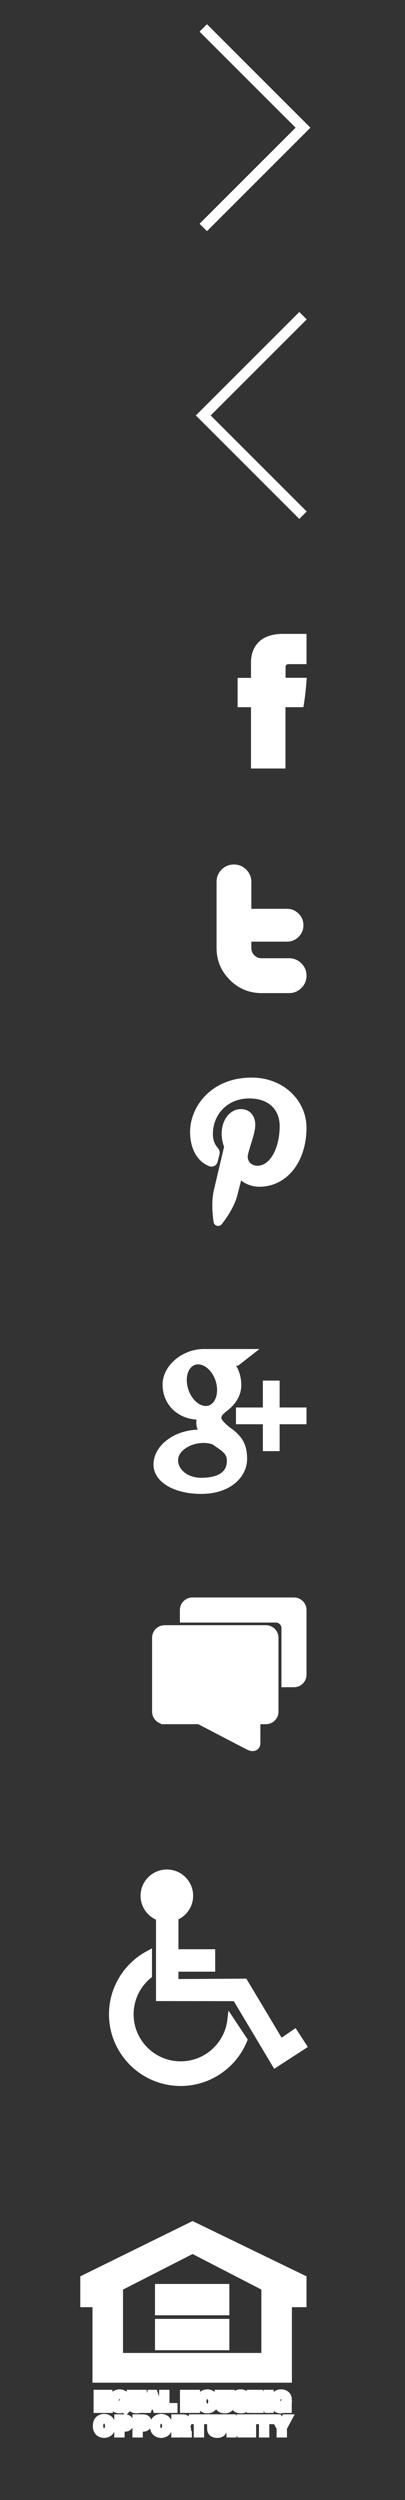 <?xml version="1.0" encoding="utf-8"?>
<!-- Generator: Adobe Illustrator 15.0.2, SVG Export Plug-In  -->
<!DOCTYPE svg PUBLIC "-//W3C//DTD SVG 1.1//EN" "http://www.w3.org/Graphics/SVG/1.1/DTD/svg11.dtd">
<svg version="1.1"
	 xmlns="http://www.w3.org/2000/svg" xmlns:xlink="http://www.w3.org/1999/xlink" xmlns:a="http://ns.adobe.com/AdobeSVGViewerExtensions/3.0/"
	 x="0px" y="0px" width="58px" height="358px" viewBox="-11.5 -3.47 58 358" enable-background="new -11.5 -3.47 58 358"
	 xml:space="preserve">
<rect x="-11.5" y="-3.47" width="58" height="358" fill="#333333" stroke="none"/>
<defs>
</defs>
<polyline fill="none" stroke="#FFFFFF" stroke-width="1.5" stroke-miterlimit="10" points="17.609,29.101 31.895,14.815 
	17.609,0.53 "/>
<polyline fill="none" stroke="#FFFFFF" stroke-width="1.5" stroke-miterlimit="10" points="31.894,70.308 17.61,56.022 
	31.894,41.737 "/>
<path fill="#FFFFFF" stroke="#FFFFFF" stroke-miterlimit="10" d="M24.944,91.486v2.616h-1.917V97.3h1.917v8.778h3.937V97.3h2.642
	c0,0,0.248-1.534,0.366-3.211h-2.992v-2.187c0-0.327,0.429-0.768,0.853-0.768h2.146v-3.33h-2.916
	C24.848,87.805,24.944,91.007,24.944,91.486"/>
<path fill="#FFFFFF" stroke="#FFFFFF" stroke-miterlimit="10" d="M29.902,134.251h-3.938c-0.548,0-1.013-0.19-1.396-0.576
	c-0.384-0.385-0.573-0.851-0.573-1.4v-1.402h5.611c0.507,0,0.941-0.182,1.305-0.543c0.361-0.364,0.544-0.799,0.544-1.306
	c0-0.509-0.183-0.944-0.545-1.308c-0.364-0.361-0.801-0.543-1.31-0.543h-5.605v-4.354c0-0.548-0.195-1.018-0.584-1.408
	c-0.387-0.392-0.854-0.588-1.396-0.588c-0.558,0-1.033,0.193-1.419,0.576c-0.388,0.384-0.582,0.857-0.582,1.422v9.455
	c0,1.645,0.582,3.05,1.745,4.216c1.164,1.168,2.567,1.751,4.208,1.751h3.938c0.547,0,1.016-0.197,1.405-0.588
	c0.392-0.39,0.586-0.86,0.586-1.407c0-0.548-0.194-1.017-0.586-1.409C30.919,134.449,30.449,134.251,29.902,134.251"/>
<path fill="#FFFFFF" stroke="#FFFFFF" stroke-miterlimit="10" d="M24.534,151.341c-5.524,0-8.311,3.96-8.311,7.263
	c0,2,0.758,3.779,2.381,4.442c0.268,0.109,0.505,0.004,0.582-0.291c0.055-0.204,0.182-0.719,0.238-0.933
	c0.078-0.292,0.048-0.395-0.167-0.648c-0.468-0.552-0.769-1.268-0.769-2.28c0-2.938,2.199-5.568,5.726-5.568
	c3.122,0,4.838,1.908,4.838,4.456c0,3.352-1.484,6.182-3.687,6.182c-1.217,0-2.127-1.006-1.836-2.24
	c0.351-1.473,1.027-3.062,1.027-4.126c0-0.952-0.511-1.745-1.568-1.745c-1.243,0-2.242,1.286-2.242,3.01
	c0,1.097,0.371,1.84,0.371,1.84s-1.272,5.392-1.495,6.336c-0.445,1.88-0.067,4.185-0.035,4.418c0.019,0.138,0.196,0.171,0.275,0.065
	c0.115-0.148,1.597-1.977,2.1-3.804c0.143-0.517,0.817-3.196,0.817-3.196c0.404,0.771,1.586,1.449,2.841,1.449
	c3.737,0,6.273-3.407,6.273-7.968C31.895,154.553,28.974,151.341,24.534,151.341"/>
<path fill="#FFFFFF" stroke="#FFFFFF" stroke-miterlimit="10" d="M15.434,192.068c0.378-0.431,0.874-0.66,1.434-0.66
	c0.021,0,0.041,0.001,0.062,0.001c1.467,0.044,2.865,1.64,3.117,3.559c0.144,1.097-0.097,2.096-0.663,2.739
	c-0.378,0.432-0.868,0.659-1.417,0.659c-0.02,0-0.039,0-0.059-0.001c-1.464-0.044-2.862-1.664-3.118-3.611
	C14.647,193.675,14.882,192.697,15.434,192.068 M13.5,205.61c0-1.571,1.933-2.95,4.136-2.95l0.058,0.001
	c0.491,0.005,0.969,0.08,1.418,0.224c0.153,0.105,0.301,0.206,0.442,0.303c1.003,0.683,1.665,1.135,1.869,1.933
	c0.046,0.193,0.069,0.389,0.069,0.579c0,1.929-1.451,2.949-4.196,2.949C15.167,208.648,13.5,207.313,13.5,205.61 M21.212,201.407
	c-0.616-0.436-1.507-1.302-1.507-1.726c0-0.567,0.142-0.844,1.085-1.58c1.153-0.902,1.764-2.021,1.764-3.236
	c0-1.189-0.43-2.574-1.36-3.256h1.215l1.792-1.4h-6.516c-2.828,0-5.402,2.184-5.402,4.579c0,2.63,1.998,4.54,4.75,4.54
	c0.1,0,0.19-0.002,0.275-0.004c-0.132,0.32-0.199,0.632-0.199,0.935c0,0.521,0.195,1.011,0.595,1.486
	c-0.037,0.001-0.074,0.002-0.11,0.002c-0.174,0.003-0.349,0.005-0.532,0.005c-3.295,0-6.079,2.063-6.079,4.503
	c0,2.146,2.661,3.702,6.326,3.702c3.991,0,6.078-2.265,6.078-4.503C23.386,203.602,22.816,202.542,21.212,201.407"/>
<polygon fill="#FFFFFF" stroke="#FFFFFF" stroke-miterlimit="10" points="28.045,198.582 28.045,194.732 26.645,194.732 
	26.645,198.582 22.795,198.582 22.795,199.982 26.645,199.982 26.645,203.832 28.045,203.832 28.045,199.982 31.895,199.982 
	31.895,198.582 "/>
<path fill="#FFFFFF" stroke="#FFFFFF" stroke-miterlimit="10" d="M30.6,225.788H16.056c-0.715,0-1.295,0.579-1.295,1.295v1.296
	h13.248c0.716,0,1.295,0.58,1.295,1.295v6.671v1.296H30.6c0.716,0,1.295-0.58,1.295-1.296v-9.262
	C31.895,226.367,31.315,225.788,30.6,225.788"/>
<path fill="#FFFFFF" stroke="#FFFFFF" stroke-miterlimit="10" d="M26.585,229.76h-14.51c-0.715,0-1.295,0.58-1.295,1.295
	c0,0.019,0.001,0.036,0.001,0.053v10.529c0,0.709,0.569,1.284,1.274,1.295v0.001h4.96c0,0,6.641,3.472,7.121,3.707
	c0.756,0.371,1.152-0.026,1.152-0.467v-3.24h1.296c0.716,0,1.296-0.58,1.296-1.296v-10.582
	C27.881,230.34,27.301,229.76,26.585,229.76"/>
<path fill="#FFFFFF" stroke="#FFFFFF" stroke-miterlimit="10" d="M21.553,285.852c-0.433,3.579-3.487,6.362-7.182,6.362
	c-3.991,0-7.237-3.247-7.237-7.236c0-2.243,1.025-4.25,2.631-5.578v-3.028c-3.066,1.648-5.157,4.887-5.157,8.606
	c0,5.383,4.38,9.763,9.764,9.763c4.084,0,7.588-2.521,9.043-6.088L21.553,285.852z"/>
<path fill="#FFFFFF" stroke="#FFFFFF" stroke-miterlimit="10" d="M30.69,287.655l-2.015,1.389l-5.18-8.671l-9.941,0.058v-2.059
	h5.263v-2.21h-5.263v-5.11c1.229-0.468,2.104-1.653,2.104-3.048c0-1.802-1.461-3.263-3.263-3.263s-3.263,1.461-3.263,3.263
	c0,1.433,0.926,2.648,2.211,3.086v11.493l10.926,0.012l5.662,9.486l3.962-2.572L30.69,287.655z"/>
<polygon fill="#FFFFFF" stroke="#FFFFFF" stroke-miterlimit="10" points="4.103,339.657 2.875,339.657 2.875,340.143 4.003,340.143 
	4.003,340.553 2.875,340.553 2.875,341.151 4.158,341.151 4.158,341.562 2.401,341.562 2.401,339.247 4.103,339.247 "/>
<path fill="#FFFFFF" stroke="#FFFFFF" stroke-miterlimit="10" d="M6.749,341.467l-0.252-0.238c0.142-0.18,0.242-0.444,0.242-0.825
	c0-1.086-0.807-1.218-1.112-1.218s-1.112,0.132-1.112,1.218c0,1.088,0.807,1.219,1.112,1.219c0.135,0,0.374-0.025,0.593-0.155
	l0.274,0.261L6.749,341.467z M5.656,340.932l0.231,0.219c-0.087,0.046-0.181,0.062-0.261,0.062c-0.261,0-0.629-0.16-0.629-0.809
	c0-0.647,0.368-0.809,0.629-0.809s0.629,0.161,0.629,0.809c0,0.218-0.042,0.378-0.106,0.497l-0.245-0.229L5.656,340.932z"/>
<path fill="#FFFFFF" stroke="#FFFFFF" stroke-miterlimit="10" d="M9.015,340.752c0,0.608-0.368,0.87-0.951,0.87
	c-0.213,0-0.529-0.052-0.734-0.28c-0.126-0.141-0.175-0.33-0.181-0.561v-1.534h0.493v1.501c0,0.323,0.188,0.464,0.412,0.464
	c0.332,0,0.467-0.161,0.467-0.441v-1.523h0.494V340.752z"/>
<path fill="#FFFFFF" stroke="#FFFFFF" stroke-miterlimit="10" d="M9.884,341.083h0.854l0.149,0.478h0.524l-0.814-2.313h-0.559
	l-0.824,2.313h0.509L9.884,341.083z M10.31,339.769h0.007l0.286,0.915h-0.59L10.31,339.769z"/>
<polygon fill="#FFFFFF" stroke="#FFFFFF" stroke-miterlimit="10" points="12.272,341.142 13.423,341.142 13.423,341.561 
	11.788,341.561 11.788,339.248 12.272,339.248 "/>
<polygon fill="#FFFFFF" stroke="#FFFFFF" stroke-miterlimit="10" points="15.256,340.523 15.256,341.561 14.773,341.561 
	14.773,339.247 15.256,339.247 15.256,340.125 16.159,340.125 16.159,339.247 16.642,339.247 16.642,341.561 16.159,341.561 
	16.159,340.523 "/>
<path fill="#FFFFFF" stroke="#FFFFFF" stroke-miterlimit="10" d="M17.08,340.404c0,1.087,0.806,1.218,1.111,1.218
	c0.308,0,1.112-0.131,1.112-1.218c0-1.086-0.805-1.218-1.112-1.218C17.886,339.186,17.08,339.318,17.08,340.404 M17.563,340.404
	c0-0.647,0.367-0.809,0.628-0.809c0.262,0,0.629,0.161,0.629,0.809c0,0.648-0.367,0.81-0.629,0.81
	C17.931,341.213,17.563,341.052,17.563,340.404"/>
<path fill="#FFFFFF" stroke="#FFFFFF" stroke-miterlimit="10" d="M21.612,340.752c0,0.608-0.368,0.87-0.952,0.87
	c-0.212,0-0.527-0.052-0.734-0.28c-0.126-0.141-0.175-0.33-0.18-0.561v-1.534h0.492v1.501c0,0.323,0.188,0.464,0.414,0.464
	c0.331,0,0.467-0.161,0.467-0.441v-1.523h0.493V340.752z"/>
<path fill="#FFFFFF" stroke="#FFFFFF" stroke-miterlimit="10" d="M22.497,340.849c0.004,0.128,0.068,0.374,0.49,0.374
	c0.229,0,0.483-0.056,0.483-0.302c0-0.179-0.174-0.228-0.418-0.285l-0.249-0.059c-0.375-0.087-0.735-0.17-0.735-0.679
	c0-0.258,0.14-0.713,0.891-0.713c0.709,0,0.898,0.464,0.903,0.748h-0.466c-0.013-0.103-0.051-0.349-0.474-0.349
	c-0.184,0-0.402,0.067-0.402,0.277c0,0.181,0.148,0.219,0.244,0.241l0.564,0.139c0.315,0.077,0.605,0.207,0.605,0.622
	c0,0.697-0.709,0.757-0.912,0.757c-0.844,0-0.988-0.485-0.988-0.772H22.497z"/>
<rect x="24.332" y="339.248" fill="#FFFFFF" stroke="#FFFFFF" stroke-miterlimit="10" width="0.482" height="2.313"/>
<polygon fill="#FFFFFF" stroke="#FFFFFF" stroke-miterlimit="10" points="26.746,339.247 27.196,339.247 27.196,341.561 
	26.714,341.561 25.77,339.911 25.762,339.911 25.762,341.561 25.311,341.561 25.311,339.247 25.819,339.247 26.737,340.859 
	26.746,340.859 "/>
<path fill="#FFFFFF" stroke="#FFFFFF" stroke-miterlimit="10" d="M28.814,340.314h0.966v1.247h-0.322l-0.048-0.289
	c-0.122,0.141-0.3,0.351-0.722,0.351c-0.557,0-1.063-0.399-1.063-1.211c0-0.633,0.353-1.229,1.132-1.226
	c0.71,0,0.989,0.46,1.015,0.78h-0.483c0-0.09-0.165-0.381-0.506-0.381c-0.346,0-0.664,0.238-0.664,0.831
	c0,0.633,0.346,0.796,0.673,0.796c0.106,0,0.462-0.041,0.562-0.509h-0.538V340.314z"/>
<path fill="#FFFFFF" stroke="#FFFFFF" stroke-miterlimit="10" d="M2.298,343.92c0,1.086,0.806,1.219,1.112,1.219
	c0.306,0,1.112-0.133,1.112-1.219c0-1.087-0.807-1.219-1.112-1.219C3.104,342.702,2.298,342.833,2.298,343.92 M2.782,343.92
	c0-0.648,0.367-0.81,0.628-0.81s0.628,0.161,0.628,0.81c0,0.646-0.367,0.81-0.628,0.81S2.782,344.567,2.782,343.92"/>
<path fill="#FFFFFF" stroke="#FFFFFF" stroke-miterlimit="10" d="M5.847,344.243H6.4c0.622,0,0.738-0.529,0.738-0.738
	c0-0.454-0.271-0.741-0.72-0.741H5.363v2.314h0.483V344.243z M5.847,343.842v-0.681H6.23c0.299,0,0.425,0.095,0.425,0.319
	c0,0.104,0,0.361-0.361,0.361H5.847z"/>
<path fill="#FFFFFF" stroke="#FFFFFF" stroke-miterlimit="10" d="M8.45,344.243h0.554c0.622,0,0.738-0.529,0.738-0.738
	c0-0.454-0.271-0.741-0.718-0.741H7.966v2.314H8.45V344.243z M8.45,343.842v-0.681h0.383c0.3,0,0.425,0.095,0.425,0.319
	c0,0.104,0,0.361-0.359,0.361H8.45z"/>
<path fill="#FFFFFF" stroke="#FFFFFF" stroke-miterlimit="10" d="M10.468,343.92c0,1.086,0.806,1.219,1.112,1.219
	c0.306,0,1.111-0.133,1.111-1.219c0-1.087-0.806-1.219-1.111-1.219C11.273,342.702,10.468,342.833,10.468,343.92 M10.951,343.92
	c0-0.648,0.366-0.81,0.629-0.81c0.261,0,0.628,0.161,0.628,0.81c0,0.646-0.367,0.81-0.628,0.81
	C11.317,344.73,10.951,344.567,10.951,343.92"/>
<path fill="#FFFFFF" stroke="#FFFFFF" stroke-miterlimit="10" d="M13.531,345.078h0.476v-0.906h0.499
	c0.357,0,0.377,0.122,0.377,0.438c0,0.237,0.019,0.356,0.051,0.468h0.535v-0.063c-0.104-0.038-0.104-0.122-0.104-0.459
	c0-0.433-0.103-0.503-0.293-0.587c0.229-0.077,0.357-0.297,0.357-0.551c0-0.2-0.112-0.654-0.728-0.654h-1.171V345.078z
	 M14.007,343.782v-0.62h0.602c0.283,0,0.338,0.182,0.338,0.304c0,0.229-0.121,0.316-0.374,0.316H14.007z"/>
<polygon fill="#FFFFFF" stroke="#FFFFFF" stroke-miterlimit="10" points="17.231,345.078 16.748,345.078 16.748,343.172 
	16.05,343.172 16.05,342.763 17.932,342.763 17.932,343.172 17.231,343.172 "/>
<path fill="#FFFFFF" stroke="#FFFFFF" stroke-miterlimit="10" d="M20.525,344.267c0,0.609-0.367,0.872-0.951,0.872
	c-0.212,0-0.528-0.054-0.734-0.282c-0.126-0.141-0.175-0.327-0.18-0.56v-1.534h0.492v1.501c0,0.322,0.187,0.465,0.413,0.465
	c0.332,0,0.467-0.162,0.467-0.441v-1.524h0.493V344.267z"/>
<polygon fill="#FFFFFF" stroke="#FFFFFF" stroke-miterlimit="10" points="22.864,342.763 23.316,342.763 23.316,345.077 
	22.833,345.077 21.888,343.427 21.883,343.427 21.883,345.077 21.431,345.077 21.431,342.763 21.939,342.763 22.858,344.375 
	22.864,344.375 "/>
<rect x="24.195" y="342.763" fill="#FFFFFF" stroke="#FFFFFF" stroke-miterlimit="10" width="0.485" height="2.314"/>
<polygon fill="#FFFFFF" stroke="#FFFFFF" stroke-miterlimit="10" points="26.567,345.078 26.085,345.078 26.085,343.172 
	25.386,343.172 25.386,342.763 27.268,342.763 27.268,343.172 26.567,343.172 "/>
<polygon fill="#FFFFFF" stroke="#FFFFFF" stroke-miterlimit="10" points="29.095,345.078 28.611,345.078 28.611,344.204 
	27.812,342.763 28.382,342.763 28.863,343.769 29.321,342.763 29.868,342.763 29.095,344.209 "/>
<path fill="#FFFFFF" stroke="#FFFFFF" stroke-miterlimit="10" d="M26.43,333.975H5.616v-9.883l10.465-5.348l10.349,5.348V333.975z
	 M16.081,315.139L0.5,322.813v3.605h1.744v10.813h27.557v-10.813h2.094v-3.605L16.081,315.139z"/>
<rect x="11.197" y="324.093" fill="#FFFFFF" stroke="#FFFFFF" stroke-miterlimit="10" width="9.649" height="3.487"/>
<rect x="11.197" y="329.092" fill="#FFFFFF" stroke="#FFFFFF" stroke-miterlimit="10" width="9.649" height="3.49"/>
</svg>
